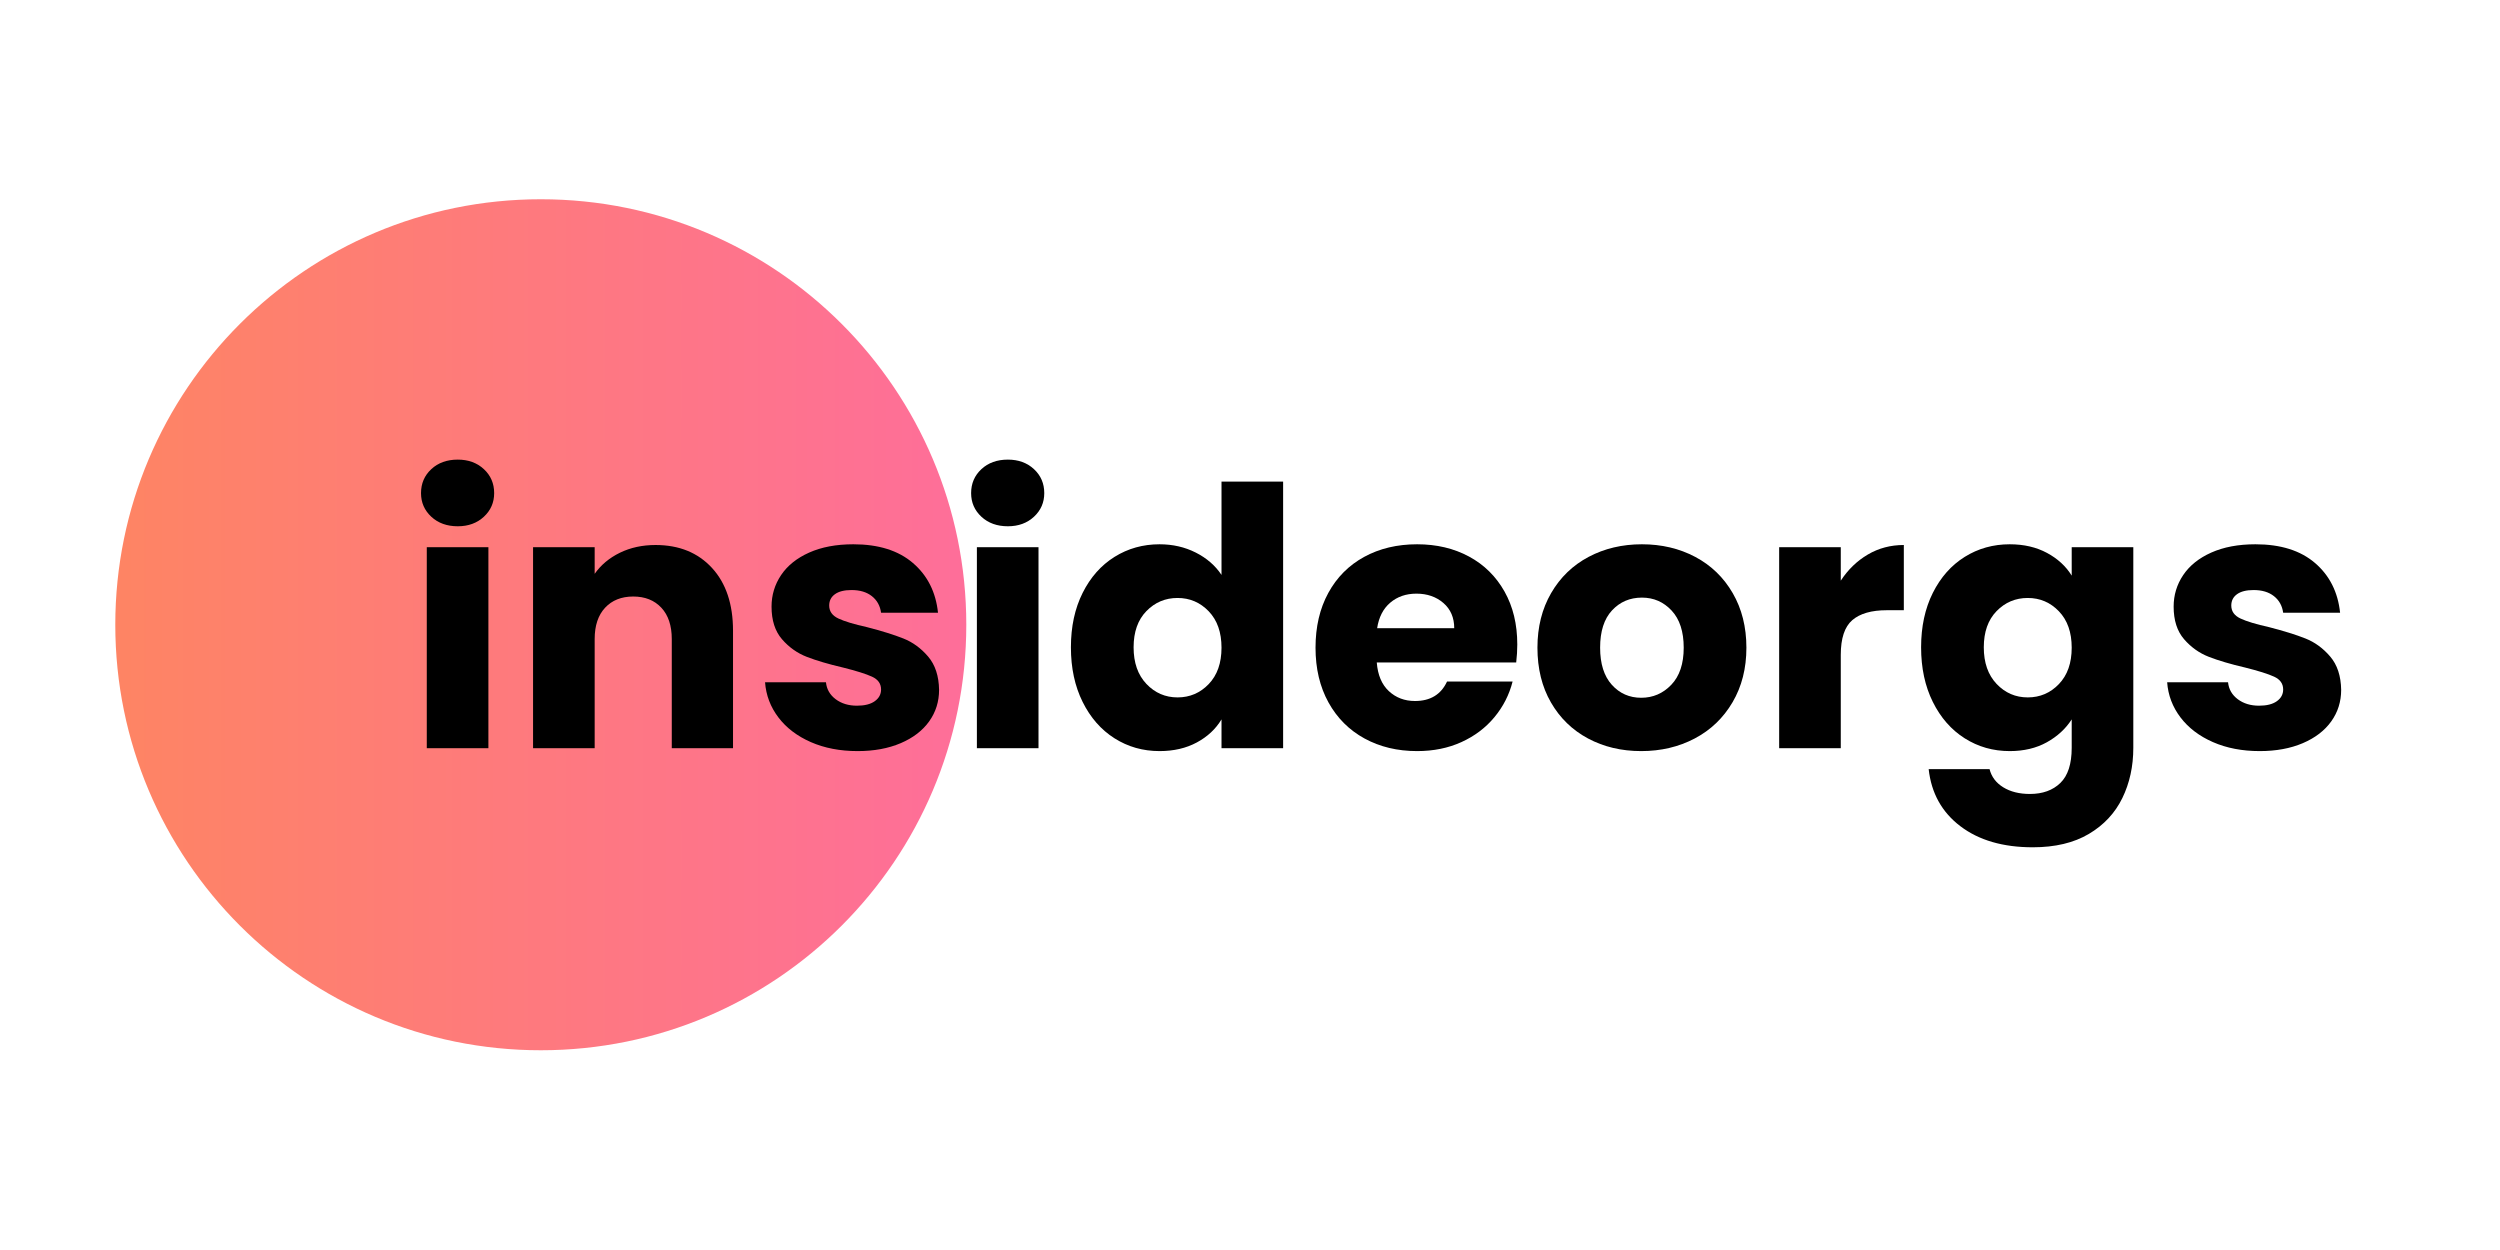<svg xmlns="http://www.w3.org/2000/svg" xmlns:xlink="http://www.w3.org/1999/xlink" width="6912" zoomAndPan="magnify" viewBox="0 0 5184 2592" height="3456" preserveAspectRatio="xMidYMid meet" version="1.0"><defs><g/><clipPath id="d3b68b4cfe"><path d="M 239.07 413.176 L 2003.715 413.176 L 2003.715 2177.824 L 239.07 2177.824 Z M 239.07 413.176 " clip-rule="nonzero"/></clipPath><clipPath id="23eed98419"><path d="M 1121.395 413.176 C 634.102 413.176 239.07 808.207 239.07 1295.5 C 239.07 1782.793 634.102 2177.824 1121.395 2177.824 C 1608.688 2177.824 2003.719 1782.793 2003.719 1295.5 C 2003.719 808.207 1608.688 413.176 1121.395 413.176 Z M 1121.395 413.176 " clip-rule="nonzero"/></clipPath><linearGradient x1="-0" gradientTransform="matrix(6.893, 0, 0, 6.893, 239.07, 413.177)" y1="0" x2="256" gradientUnits="userSpaceOnUse" y2="0" id="85cc4b9827"><stop stop-opacity="1" stop-color="rgb(99.599%, 51.799%, 39.2%)" offset="0"/><stop stop-opacity="1" stop-color="rgb(99.599%, 51.73%, 39.365%)" offset="0.016"/><stop stop-opacity="1" stop-color="rgb(99.599%, 51.595%, 39.696%)" offset="0.031"/><stop stop-opacity="1" stop-color="rgb(99.599%, 51.459%, 40.027%)" offset="0.047"/><stop stop-opacity="1" stop-color="rgb(99.599%, 51.323%, 40.358%)" offset="0.062"/><stop stop-opacity="1" stop-color="rgb(99.599%, 51.187%, 40.689%)" offset="0.078"/><stop stop-opacity="1" stop-color="rgb(99.599%, 51.051%, 41.02%)" offset="0.094"/><stop stop-opacity="1" stop-color="rgb(99.599%, 50.916%, 41.351%)" offset="0.109"/><stop stop-opacity="1" stop-color="rgb(99.599%, 50.78%, 41.682%)" offset="0.125"/><stop stop-opacity="1" stop-color="rgb(99.599%, 50.642%, 42.014%)" offset="0.141"/><stop stop-opacity="1" stop-color="rgb(99.599%, 50.507%, 42.345%)" offset="0.156"/><stop stop-opacity="1" stop-color="rgb(99.599%, 50.371%, 42.677%)" offset="0.172"/><stop stop-opacity="1" stop-color="rgb(99.599%, 50.235%, 43.008%)" offset="0.188"/><stop stop-opacity="1" stop-color="rgb(99.599%, 50.099%, 43.34%)" offset="0.203"/><stop stop-opacity="1" stop-color="rgb(99.599%, 49.963%, 43.671%)" offset="0.219"/><stop stop-opacity="1" stop-color="rgb(99.599%, 49.828%, 44.002%)" offset="0.234"/><stop stop-opacity="1" stop-color="rgb(99.599%, 49.692%, 44.333%)" offset="0.25"/><stop stop-opacity="1" stop-color="rgb(99.599%, 49.556%, 44.664%)" offset="0.266"/><stop stop-opacity="1" stop-color="rgb(99.599%, 49.42%, 44.995%)" offset="0.281"/><stop stop-opacity="1" stop-color="rgb(99.599%, 49.284%, 45.326%)" offset="0.297"/><stop stop-opacity="1" stop-color="rgb(99.599%, 49.147%, 45.657%)" offset="0.312"/><stop stop-opacity="1" stop-color="rgb(99.599%, 49.011%, 45.988%)" offset="0.328"/><stop stop-opacity="1" stop-color="rgb(99.599%, 48.875%, 46.321%)" offset="0.344"/><stop stop-opacity="1" stop-color="rgb(99.599%, 48.74%, 46.652%)" offset="0.359"/><stop stop-opacity="1" stop-color="rgb(99.599%, 48.604%, 46.983%)" offset="0.375"/><stop stop-opacity="1" stop-color="rgb(99.599%, 48.468%, 47.314%)" offset="0.391"/><stop stop-opacity="1" stop-color="rgb(99.599%, 48.332%, 47.646%)" offset="0.406"/><stop stop-opacity="1" stop-color="rgb(99.599%, 48.196%, 47.977%)" offset="0.422"/><stop stop-opacity="1" stop-color="rgb(99.599%, 48.061%, 48.308%)" offset="0.438"/><stop stop-opacity="1" stop-color="rgb(99.599%, 47.925%, 48.639%)" offset="0.453"/><stop stop-opacity="1" stop-color="rgb(99.599%, 47.789%, 48.97%)" offset="0.469"/><stop stop-opacity="1" stop-color="rgb(99.599%, 47.653%, 49.301%)" offset="0.484"/><stop stop-opacity="1" stop-color="rgb(99.599%, 47.516%, 49.632%)" offset="0.5"/><stop stop-opacity="1" stop-color="rgb(99.599%, 47.38%, 49.965%)" offset="0.516"/><stop stop-opacity="1" stop-color="rgb(99.599%, 47.244%, 50.296%)" offset="0.531"/><stop stop-opacity="1" stop-color="rgb(99.599%, 47.108%, 50.627%)" offset="0.547"/><stop stop-opacity="1" stop-color="rgb(99.599%, 46.973%, 50.958%)" offset="0.562"/><stop stop-opacity="1" stop-color="rgb(99.599%, 46.837%, 51.289%)" offset="0.578"/><stop stop-opacity="1" stop-color="rgb(99.599%, 46.701%, 51.62%)" offset="0.594"/><stop stop-opacity="1" stop-color="rgb(99.599%, 46.565%, 51.952%)" offset="0.609"/><stop stop-opacity="1" stop-color="rgb(99.599%, 46.429%, 52.283%)" offset="0.625"/><stop stop-opacity="1" stop-color="rgb(99.599%, 46.294%, 52.614%)" offset="0.641"/><stop stop-opacity="1" stop-color="rgb(99.599%, 46.158%, 52.945%)" offset="0.656"/><stop stop-opacity="1" stop-color="rgb(99.599%, 46.021%, 53.276%)" offset="0.672"/><stop stop-opacity="1" stop-color="rgb(99.599%, 45.885%, 53.607%)" offset="0.688"/><stop stop-opacity="1" stop-color="rgb(99.599%, 45.749%, 53.94%)" offset="0.703"/><stop stop-opacity="1" stop-color="rgb(99.599%, 45.613%, 54.271%)" offset="0.719"/><stop stop-opacity="1" stop-color="rgb(99.599%, 45.477%, 54.602%)" offset="0.734"/><stop stop-opacity="1" stop-color="rgb(99.599%, 45.341%, 54.933%)" offset="0.75"/><stop stop-opacity="1" stop-color="rgb(99.599%, 45.206%, 55.264%)" offset="0.766"/><stop stop-opacity="1" stop-color="rgb(99.599%, 45.07%, 55.595%)" offset="0.781"/><stop stop-opacity="1" stop-color="rgb(99.599%, 44.934%, 55.927%)" offset="0.797"/><stop stop-opacity="1" stop-color="rgb(99.599%, 44.798%, 56.258%)" offset="0.812"/><stop stop-opacity="1" stop-color="rgb(99.599%, 44.662%, 56.589%)" offset="0.828"/><stop stop-opacity="1" stop-color="rgb(99.599%, 44.525%, 56.92%)" offset="0.844"/><stop stop-opacity="1" stop-color="rgb(99.599%, 44.389%, 57.251%)" offset="0.859"/><stop stop-opacity="1" stop-color="rgb(99.599%, 44.254%, 57.584%)" offset="0.875"/><stop stop-opacity="1" stop-color="rgb(99.599%, 44.118%, 57.915%)" offset="0.891"/><stop stop-opacity="1" stop-color="rgb(99.599%, 43.982%, 58.246%)" offset="0.906"/><stop stop-opacity="1" stop-color="rgb(99.599%, 43.846%, 58.577%)" offset="0.922"/><stop stop-opacity="1" stop-color="rgb(99.599%, 43.71%, 58.908%)" offset="0.938"/><stop stop-opacity="1" stop-color="rgb(99.599%, 43.575%, 59.239%)" offset="0.953"/><stop stop-opacity="1" stop-color="rgb(99.599%, 43.439%, 59.57%)" offset="0.969"/><stop stop-opacity="1" stop-color="rgb(99.599%, 43.303%, 59.901%)" offset="0.984"/><stop stop-opacity="1" stop-color="rgb(99.599%, 43.167%, 60.233%)" offset="1"/></linearGradient></defs><g clip-path="url(#d3b68b4cfe)"><g clip-path="url(#23eed98419)"><path fill="url(#85cc4b9827)" d="M 239.07 413.176 L 239.07 2177.824 L 2003.715 2177.824 L 2003.715 413.176 Z M 239.07 413.176 " fill-rule="nonzero"/></g></g><g fill="#000000" fill-opacity="1"><g transform="translate(838.668, 1551.483)"><g><path d="M 110.562 -460.203 C 88.156 -460.203 69.852 -466.801 55.656 -480 C 41.457 -493.207 34.359 -509.52 34.359 -528.938 C 34.359 -548.863 41.457 -565.426 55.656 -578.625 C 69.852 -591.82 88.156 -598.422 110.562 -598.422 C 132.477 -598.422 150.535 -591.82 164.734 -578.625 C 178.93 -565.426 186.031 -548.863 186.031 -528.938 C 186.031 -509.52 178.93 -493.207 164.734 -480 C 150.535 -466.801 132.477 -460.203 110.562 -460.203 Z M 174.078 -416.875 L 174.078 0 L 46.312 0 L 46.312 -416.875 Z M 174.078 -416.875 "/></g></g></g><g fill="#000000" fill-opacity="1"><g transform="translate(1059.036, 1551.483)"><g><path d="M 300.328 -421.359 C 349.141 -421.359 388.113 -405.547 417.25 -373.922 C 446.383 -342.297 460.953 -298.836 460.953 -243.547 L 460.953 0 L 333.953 0 L 333.953 -226.375 C 333.953 -254.258 326.727 -275.922 312.281 -291.359 C 297.844 -306.805 278.422 -314.531 254.016 -314.531 C 229.609 -314.531 210.18 -306.805 195.734 -291.359 C 181.297 -275.922 174.078 -254.258 174.078 -226.375 L 174.078 0 L 46.312 0 L 46.312 -416.875 L 174.078 -416.875 L 174.078 -361.594 C 187.023 -380.02 204.453 -394.586 226.359 -405.297 C 248.273 -416.004 272.93 -421.359 300.328 -421.359 Z M 300.328 -421.359 "/></g></g></g><g fill="#000000" fill-opacity="1"><g transform="translate(1562.523, 1551.483)"><g><path d="M 215.906 5.984 C 179.551 5.984 147.176 -0.238 118.781 -12.688 C 90.395 -25.145 67.984 -42.207 51.547 -63.875 C 35.109 -85.539 25.895 -109.82 23.906 -136.719 L 150.172 -136.719 C 151.66 -122.27 158.379 -110.562 170.328 -101.594 C 182.285 -92.633 196.984 -88.156 214.422 -88.156 C 230.359 -88.156 242.68 -91.266 251.391 -97.484 C 260.109 -103.711 264.469 -111.812 264.469 -121.781 C 264.469 -133.727 258.238 -142.566 245.781 -148.297 C 233.332 -154.023 213.164 -160.375 185.281 -167.344 C 155.395 -174.32 130.488 -181.672 110.562 -189.391 C 90.645 -197.109 73.461 -209.312 59.016 -226 C 44.578 -242.688 37.359 -265.223 37.359 -293.609 C 37.359 -317.516 43.957 -339.301 57.156 -358.969 C 70.352 -378.645 89.773 -394.211 115.422 -405.672 C 141.078 -417.129 171.582 -422.859 206.938 -422.859 C 259.238 -422.859 300.453 -409.906 330.578 -384 C 360.711 -358.102 378.023 -323.738 382.516 -280.906 L 264.469 -280.906 C 262.477 -295.352 256.129 -306.805 245.422 -315.266 C 234.711 -323.734 220.641 -327.969 203.203 -327.969 C 188.266 -327.969 176.812 -325.102 168.844 -319.375 C 160.875 -313.656 156.891 -305.812 156.891 -295.844 C 156.891 -283.895 163.238 -274.93 175.938 -268.953 C 188.633 -262.973 208.43 -257 235.328 -251.031 C 266.211 -243.051 291.363 -235.203 310.781 -227.484 C 330.207 -219.766 347.266 -207.312 361.953 -190.125 C 376.648 -172.945 384.25 -149.914 384.75 -121.031 C 384.75 -96.625 377.898 -74.832 364.203 -55.656 C 350.504 -36.477 330.832 -21.41 305.188 -10.453 C 279.539 0.504 249.781 5.984 215.906 5.984 Z M 215.906 5.984 "/></g></g></g><g fill="#000000" fill-opacity="1"><g transform="translate(1979.357, 1551.483)"><g><path d="M 110.562 -460.203 C 88.156 -460.203 69.852 -466.801 55.656 -480 C 41.457 -493.207 34.359 -509.52 34.359 -528.938 C 34.359 -548.863 41.457 -565.426 55.656 -578.625 C 69.852 -591.82 88.156 -598.422 110.562 -598.422 C 132.477 -598.422 150.535 -591.82 164.734 -578.625 C 178.93 -565.426 186.031 -548.863 186.031 -528.938 C 186.031 -509.52 178.93 -493.207 164.734 -480 C 150.535 -466.801 132.477 -460.203 110.562 -460.203 Z M 174.078 -416.875 L 174.078 0 L 46.312 0 L 46.312 -416.875 Z M 174.078 -416.875 "/></g></g></g><g fill="#000000" fill-opacity="1"><g transform="translate(2199.726, 1551.483)"><g><path d="M 20.922 -209.188 C 20.922 -252.02 29.016 -289.625 45.203 -322 C 61.391 -354.375 83.426 -379.273 111.312 -396.703 C 139.207 -414.141 170.336 -422.859 204.703 -422.859 C 232.098 -422.859 257.125 -417.129 279.781 -405.672 C 302.445 -394.211 320.254 -378.773 333.203 -359.359 L 333.203 -552.844 L 460.953 -552.844 L 460.953 0 L 333.203 0 L 333.203 -59.766 C 321.254 -39.848 304.195 -23.91 282.031 -11.953 C 259.863 0.004 234.086 5.984 204.703 5.984 C 170.336 5.984 139.207 -2.852 111.312 -20.531 C 83.426 -38.219 61.391 -63.375 45.203 -96 C 29.016 -128.625 20.922 -166.352 20.922 -209.188 Z M 333.203 -208.438 C 333.203 -240.312 324.359 -265.461 306.672 -283.891 C 288.992 -302.316 267.457 -311.531 242.062 -311.531 C 216.656 -311.531 195.109 -302.441 177.422 -284.266 C 159.742 -266.086 150.906 -241.062 150.906 -209.188 C 150.906 -177.312 159.742 -152.035 177.422 -133.359 C 195.109 -114.68 216.656 -105.344 242.062 -105.344 C 267.457 -105.344 288.992 -114.555 306.672 -132.984 C 324.359 -151.41 333.203 -176.562 333.203 -208.438 Z M 333.203 -208.438 "/></g></g></g><g fill="#000000" fill-opacity="1"><g transform="translate(2706.948, 1551.483)"><g><path d="M 439.297 -215.156 C 439.297 -203.207 438.547 -190.758 437.047 -177.812 L 147.922 -177.812 C 149.91 -151.906 158.25 -132.102 172.938 -118.406 C 187.633 -104.719 205.691 -97.875 227.109 -97.875 C 258.992 -97.875 281.16 -111.32 293.609 -138.219 L 429.578 -138.219 C 422.609 -110.82 410.031 -86.164 391.844 -64.25 C 373.664 -42.332 350.879 -25.145 323.484 -12.688 C 296.098 -0.238 265.469 5.984 231.594 5.984 C 190.758 5.984 154.398 -2.727 122.516 -20.156 C 90.641 -37.594 65.738 -62.5 47.812 -94.875 C 29.883 -127.25 20.922 -165.102 20.922 -208.438 C 20.922 -251.77 29.758 -289.625 47.438 -322 C 65.125 -354.375 89.906 -379.273 121.781 -396.703 C 153.656 -414.141 190.258 -422.859 231.594 -422.859 C 271.938 -422.859 307.797 -414.391 339.172 -397.453 C 370.555 -380.516 395.086 -356.359 412.766 -324.984 C 430.453 -293.609 439.297 -257 439.297 -215.156 Z M 308.547 -248.781 C 308.547 -270.695 301.07 -288.129 286.125 -301.078 C 271.188 -314.023 252.516 -320.5 230.109 -320.5 C 208.691 -320.5 190.633 -314.273 175.938 -301.828 C 161.25 -289.379 152.16 -271.695 148.672 -248.781 Z M 308.547 -248.781 "/></g></g></g><g fill="#000000" fill-opacity="1"><g transform="translate(3167.108, 1551.483)"><g><path d="M 236.078 5.984 C 195.234 5.984 158.5 -2.727 125.875 -20.156 C 93.258 -37.594 67.613 -62.5 48.938 -94.875 C 30.258 -127.25 20.922 -165.102 20.922 -208.438 C 20.922 -251.27 30.383 -289 49.312 -321.625 C 68.238 -354.25 94.133 -379.273 127 -396.703 C 159.875 -414.141 196.734 -422.859 237.578 -422.859 C 278.422 -422.859 315.273 -414.141 348.141 -396.703 C 381.016 -379.273 406.914 -354.25 425.844 -321.625 C 444.77 -289 454.234 -251.27 454.234 -208.438 C 454.234 -165.602 444.645 -127.875 425.469 -95.25 C 406.289 -62.625 380.141 -37.594 347.016 -20.156 C 313.898 -2.727 276.922 5.984 236.078 5.984 Z M 236.078 -104.594 C 260.484 -104.594 281.273 -113.555 298.453 -131.484 C 315.641 -149.422 324.234 -175.07 324.234 -208.438 C 324.234 -241.812 315.891 -267.461 299.203 -285.391 C 282.523 -303.316 261.984 -312.281 237.578 -312.281 C 212.672 -312.281 192 -303.438 175.562 -285.75 C 159.125 -268.07 150.906 -242.301 150.906 -208.438 C 150.906 -175.07 159 -149.422 175.188 -131.484 C 191.375 -113.555 211.672 -104.594 236.078 -104.594 Z M 236.078 -104.594 "/></g></g></g><g fill="#000000" fill-opacity="1"><g transform="translate(3642.955, 1551.483)"><g><path d="M 174.078 -347.406 C 189.016 -370.312 207.688 -388.363 230.094 -401.562 C 252.508 -414.758 277.414 -421.359 304.812 -421.359 L 304.812 -286.141 L 269.703 -286.141 C 237.828 -286.141 213.922 -279.289 197.984 -265.594 C 182.047 -251.895 174.078 -227.863 174.078 -193.5 L 174.078 0 L 46.312 0 L 46.312 -416.875 L 174.078 -416.875 Z M 174.078 -347.406 "/></g></g></g><g fill="#000000" fill-opacity="1"><g transform="translate(3962.677, 1551.483)"><g><path d="M 204.703 -422.859 C 234.086 -422.859 259.863 -416.879 282.031 -404.922 C 304.195 -392.973 321.254 -377.285 333.203 -357.859 L 333.203 -416.875 L 460.953 -416.875 L 460.953 -0.75 C 460.953 37.602 453.359 72.344 438.172 103.469 C 422.984 134.602 399.82 159.383 368.688 177.812 C 337.562 196.238 298.836 205.453 252.516 205.453 C 190.754 205.453 140.695 190.883 102.344 161.75 C 64 132.613 42.086 93.141 36.609 43.328 L 162.859 43.328 C 166.848 59.266 176.312 71.836 191.25 81.047 C 206.195 90.266 224.629 94.875 246.547 94.875 C 272.941 94.875 293.984 87.281 309.672 72.094 C 325.359 56.906 333.203 32.625 333.203 -0.75 L 333.203 -59.766 C 320.754 -40.336 303.57 -24.52 281.656 -12.312 C 259.738 -0.113 234.086 5.984 204.703 5.984 C 170.336 5.984 139.207 -2.852 111.312 -20.531 C 83.426 -38.219 61.391 -63.375 45.203 -96 C 29.016 -128.625 20.922 -166.352 20.922 -209.188 C 20.922 -252.02 29.016 -289.625 45.203 -322 C 61.391 -354.375 83.426 -379.273 111.312 -396.703 C 139.207 -414.141 170.336 -422.859 204.703 -422.859 Z M 333.203 -208.438 C 333.203 -240.312 324.359 -265.461 306.672 -283.891 C 288.992 -302.316 267.457 -311.531 242.062 -311.531 C 216.656 -311.531 195.109 -302.441 177.422 -284.266 C 159.742 -266.086 150.906 -241.062 150.906 -209.188 C 150.906 -177.312 159.742 -152.035 177.422 -133.359 C 195.109 -114.68 216.656 -105.344 242.062 -105.344 C 267.457 -105.344 288.992 -114.555 306.672 -132.984 C 324.359 -151.41 333.203 -176.562 333.203 -208.438 Z M 333.203 -208.438 "/></g></g></g><g fill="#000000" fill-opacity="1"><g transform="translate(4469.899, 1551.483)"><g><path d="M 215.906 5.984 C 179.551 5.984 147.176 -0.238 118.781 -12.688 C 90.395 -25.145 67.984 -42.207 51.547 -63.875 C 35.109 -85.539 25.895 -109.82 23.906 -136.719 L 150.172 -136.719 C 151.66 -122.27 158.379 -110.562 170.328 -101.594 C 182.285 -92.633 196.984 -88.156 214.422 -88.156 C 230.359 -88.156 242.68 -91.266 251.391 -97.484 C 260.109 -103.711 264.469 -111.812 264.469 -121.781 C 264.469 -133.727 258.238 -142.566 245.781 -148.297 C 233.332 -154.023 213.164 -160.375 185.281 -167.344 C 155.395 -174.32 130.488 -181.672 110.562 -189.391 C 90.645 -197.109 73.461 -209.312 59.016 -226 C 44.578 -242.688 37.359 -265.223 37.359 -293.609 C 37.359 -317.516 43.957 -339.301 57.156 -358.969 C 70.352 -378.645 89.773 -394.211 115.422 -405.672 C 141.078 -417.129 171.582 -422.859 206.938 -422.859 C 259.238 -422.859 300.453 -409.906 330.578 -384 C 360.711 -358.102 378.023 -323.738 382.516 -280.906 L 264.469 -280.906 C 262.477 -295.352 256.129 -306.805 245.422 -315.266 C 234.711 -323.734 220.641 -327.969 203.203 -327.969 C 188.266 -327.969 176.812 -325.102 168.844 -319.375 C 160.875 -313.656 156.891 -305.812 156.891 -295.844 C 156.891 -283.895 163.238 -274.93 175.938 -268.953 C 188.633 -262.973 208.43 -257 235.328 -251.031 C 266.211 -243.051 291.363 -235.203 310.781 -227.484 C 330.207 -219.766 347.266 -207.312 361.953 -190.125 C 376.648 -172.945 384.25 -149.914 384.75 -121.031 C 384.75 -96.625 377.898 -74.832 364.203 -55.656 C 350.504 -36.477 330.832 -21.41 305.188 -10.453 C 279.539 0.504 249.781 5.984 215.906 5.984 Z M 215.906 5.984 "/></g></g></g></svg>